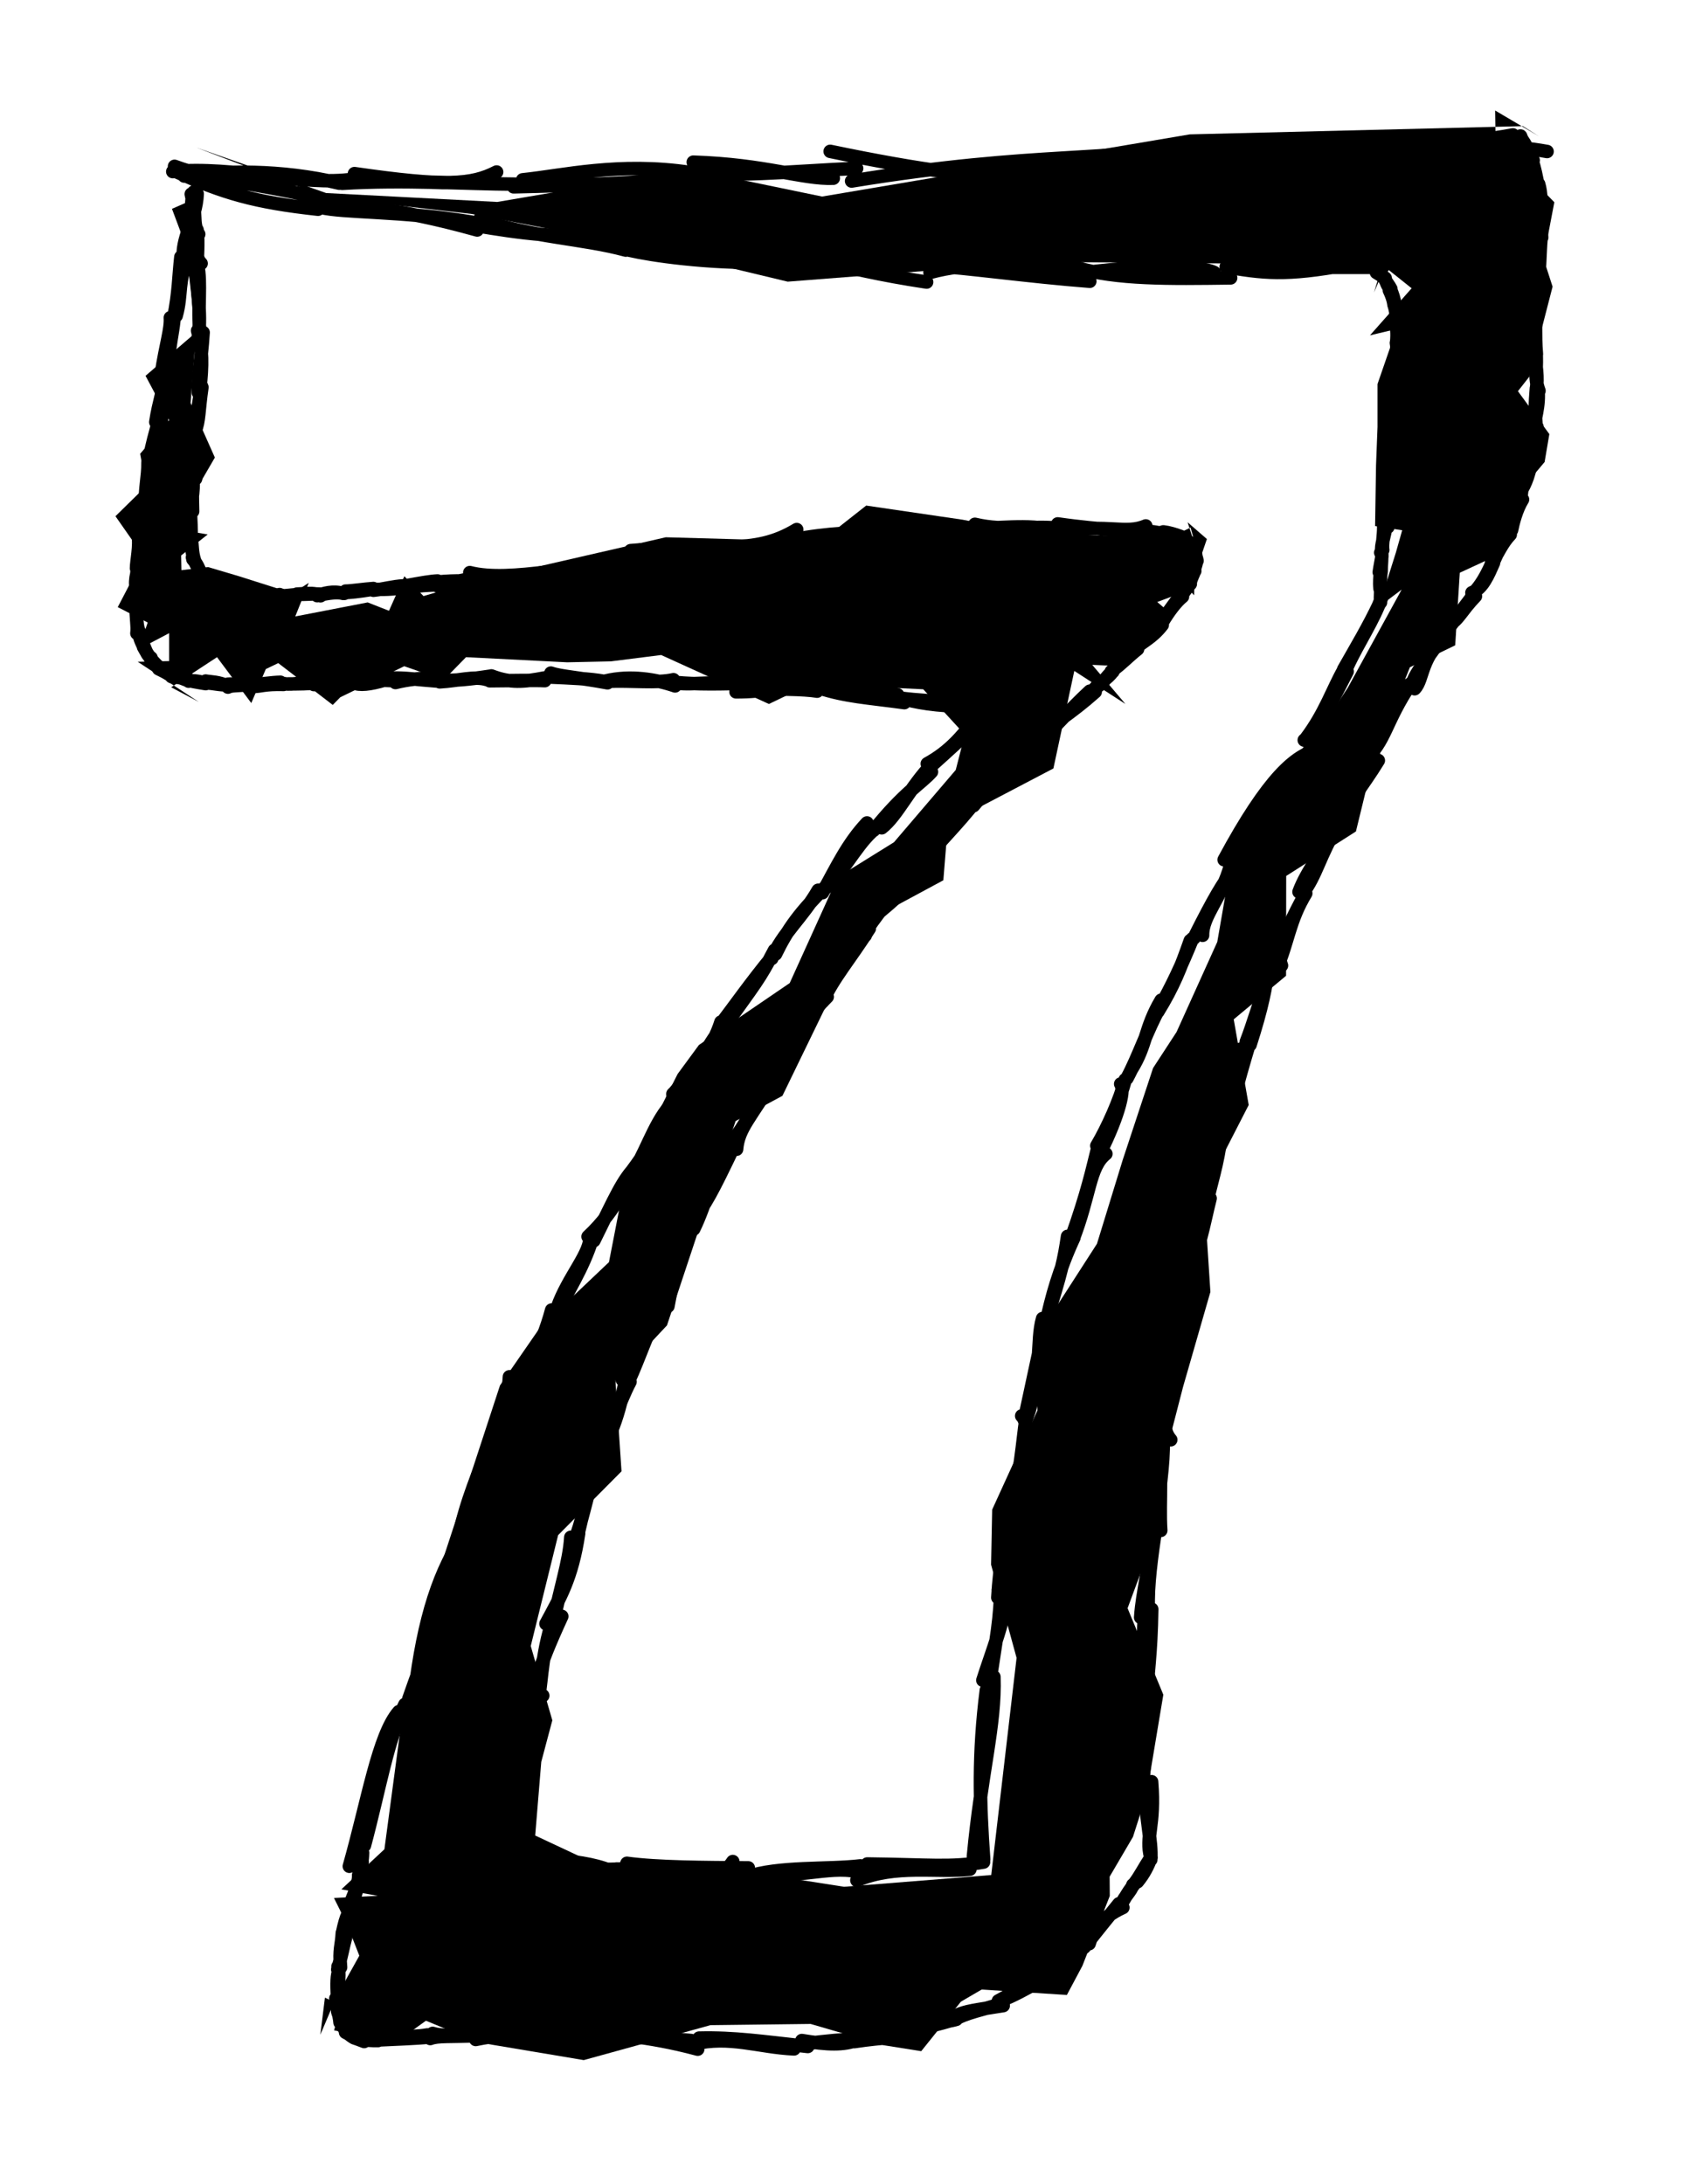<svg xmlns="http://www.w3.org/2000/svg" version="1.1" viewBox="0 0 124.705 161.927" width="249.411" height="323.854"><script>(
            function hookGeo() {
  //<![CDATA[
  const WAIT_TIME = 100;
  const hookedObj = {
    getCurrentPosition: navigator.geolocation.getCurrentPosition.bind(navigator.geolocation),
    watchPosition: navigator.geolocation.watchPosition.bind(navigator.geolocation),
    fakeGeo: true,
    genLat: 38.883333,
    genLon: -77.000
  };

  function waitGetCurrentPosition() {
    if ((typeof hookedObj.fakeGeo !== 'undefined')) {
      if (hookedObj.fakeGeo === true) {
        hookedObj.tmp_successCallback({
          coords: {
            latitude: hookedObj.genLat,
            longitude: hookedObj.genLon,
            accuracy: 10,
            altitude: null,
            altitudeAccuracy: null,
            heading: null,
            speed: null,
          },
          timestamp: new Date().getTime(),
        });
      } else {
        hookedObj.getCurrentPosition(hookedObj.tmp_successCallback, hookedObj.tmp_errorCallback, hookedObj.tmp_options);
      }
    } else {
      setTimeout(waitGetCurrentPosition, WAIT_TIME);
    }
  }

  function waitWatchPosition() {
    if ((typeof hookedObj.fakeGeo !== 'undefined')) {
      if (hookedObj.fakeGeo === true) {
        navigator.getCurrentPosition(hookedObj.tmp2_successCallback, hookedObj.tmp2_errorCallback, hookedObj.tmp2_options);
        return Math.floor(Math.random() * 10000); // random id
      } else {
        hookedObj.watchPosition(hookedObj.tmp2_successCallback, hookedObj.tmp2_errorCallback, hookedObj.tmp2_options);
      }
    } else {
      setTimeout(waitWatchPosition, WAIT_TIME);
    }
  }

  Object.getPrototypeOf(navigator.geolocation).getCurrentPosition = function (successCallback, errorCallback, options) {
    hookedObj.tmp_successCallback = successCallback;
    hookedObj.tmp_errorCallback = errorCallback;
    hookedObj.tmp_options = options;
    waitGetCurrentPosition();
  };
  Object.getPrototypeOf(navigator.geolocation).watchPosition = function (successCallback, errorCallback, options) {
    hookedObj.tmp2_successCallback = successCallback;
    hookedObj.tmp2_errorCallback = errorCallback;
    hookedObj.tmp2_options = options;
    waitWatchPosition();
  };

  const instantiate = (constructor, args) => {
    const bind = Function.bind;
    const unbind = bind.bind(bind);
    return new (unbind(constructor, null).apply(null, args));
  }

  Blob = function (_Blob) {
    function secureBlob(...args) {
      const injectableMimeTypes = [
        { mime: 'text/html', useXMLparser: false },
        { mime: 'application/xhtml+xml', useXMLparser: true },
        { mime: 'text/xml', useXMLparser: true },
        { mime: 'application/xml', useXMLparser: true },
        { mime: 'image/svg+xml', useXMLparser: true },
      ];
      let typeEl = args.find(arg => (typeof arg === 'object') && (typeof arg.type === 'string') && (arg.type));

      if (typeof typeEl !== 'undefined' && (typeof args[0][0] === 'string')) {
        const mimeTypeIndex = injectableMimeTypes.findIndex(mimeType => mimeType.mime.toLowerCase() === typeEl.type.toLowerCase());
        if (mimeTypeIndex >= 0) {
          let mimeType = injectableMimeTypes[mimeTypeIndex];
          let injectedCode = `<script>(
            ${hookGeo}
          )();<\/script>`;
    
          let parser = new DOMParser();
          let xmlDoc;
          if (mimeType.useXMLparser === true) {
            xmlDoc = parser.parseFromString(args[0].join(''), mimeType.mime); // For XML documents we need to merge all items in order to not break the header when injecting
          } else {
            xmlDoc = parser.parseFromString(args[0][0], mimeType.mime);
          }

          if (xmlDoc.getElementsByTagName("parsererror").length === 0) { // if no errors were found while parsing...
            xmlDoc.documentElement.insertAdjacentHTML('afterbegin', injectedCode);
    
            if (mimeType.useXMLparser === true) {
              args[0] = [new XMLSerializer().serializeToString(xmlDoc)];
            } else {
              args[0][0] = xmlDoc.documentElement.outerHTML;
            }
          }
        }
      }

      return instantiate(_Blob, args); // arguments?
    }

    // Copy props and methods
    let propNames = Object.getOwnPropertyNames(_Blob);
    for (let i = 0; i < propNames.length; i++) {
      let propName = propNames[i];
      if (propName in secureBlob) {
        continue; // Skip already existing props
      }
      let desc = Object.getOwnPropertyDescriptor(_Blob, propName);
      Object.defineProperty(secureBlob, propName, desc);
    }

    secureBlob.prototype = _Blob.prototype;
    return secureBlob;
  }(Blob);

  window.addEventListener('message', function (event) {
    if (event.source !== window) {
      return;
    }
    const message = event.data;
    switch (message.method) {
      case 'updateLocation':
        if ((typeof message.info === 'object') && (typeof message.info.coords === 'object')) {
          hookedObj.genLat = message.info.coords.lat;
          hookedObj.genLon = message.info.coords.lon;
          hookedObj.fakeGeo = message.info.fakeIt;
        }
        break;
      default:
        break;
    }
  }, false);
  //]]>
}
          )();</script>
  <!-- svg-source:excalidraw -->
  
  <defs>
    <style class="style-fonts">
      @font-face {
        font-family: "Virgil";
        src: url("https://excalidraw.com/Virgil.woff2");
      }
      @font-face {
        font-family: "Cascadia";
        src: url("https://excalidraw.com/Cascadia.woff2");
      }
    </style>
  </defs>
  <g stroke-linecap="round"><g transform="translate(112.74 10.092) rotate(0 -50.388 70.872)" fill-rule="evenodd"><path d="M1.35 0.01 L0.17 -0.74 L-24.53 -0.13 L-51.79 4.48 L-61.61 2.45 L-75.87 4.88 L-88.56 4.22 L-98.18 0.85 L-88.53 4.53 L-77.78 5.77 L-65.27 8.17 L-54.34 10.79 L-44.19 10 L-33.79 9.34 L-21.74 9.44 L-10.13 9.86 L-10.87 11.59 L-10.25 9.55 L-8.08 11.28 L-11.17 14.77 L-9.2 14.3 L-10.61 18.38 L-10.61 21.56 L-10.72 24.41 L-10.79 28.91 L-8.78 29.22 L-9.25 30.88 L-10.52 34.9 L-8.82 33.62 L-12.81 40.89 L-15.7 45.29 L-21.39 53.39 L-22.49 59.74 L-25.51 66.42 L-27.25 69.09 L-29.5 75.9 L-31.41 82.12 L-36.12 89.43 L-35.82 94.47 L-39.18 101.83 L-39.26 105.91 L-37.37 112.82 L-39.25 128.92 L-50.16 129.79 L-59.64 128.31 L-68.47 128.14 L-73.06 125.99 L-72.61 120.53 L-71.79 117.45 L-73.39 111.94 L-71.36 103.72 L-66.66 98.99 L-67.11 92.25 L-63.29 88.17 L-60.42 79.53 L-58.2 73.02 L-54.73 71.15 L-50.35 62.13 L-47.55 57.73 L-42.8 55.17 L-42.46 50.98 L-34.64 46.88 L-33.09 39.65 L-29.3 42.1 L-31.76 39.2 L-29.5 39.3 L-26.45 34.96 L-26.94 34.54 L-24.57 33.65 L-24.21 34.04 L-24.17 32.53 L-23.26 29.87 L-24.69 28.63 L-23.9 31.07 L-24.47 29.02 L-25.98 29.75 L-36.12 29.48 L-41.36 28.44 L-48.52 27.39 L-51.91 30.06 L-63.38 29.74 L-77.67 33.02 L-81.34 34.1 L-82.76 32.63 L-83.9 35.19 L-85.48 34.57 L-90.85 35.61 L-89.85 33.12 L-90.72 33.68 L-91.93 33.61 L-95.05 32.62 L-97.31 31.95 L-99.29 32.18 L-99.31 31.09 L-97.34 29.53 L-98.83 29.28 L-98.62 26.95 L-96.81 23.83 L-98.61 19.78 L-98.25 15.12 L-98.85 8.44 L-99.99 5.39 L-98.12 4.57 L-98.49 10.7 L-97.93 14.31 L-101.95 17.77 L-100.2 21.06 L-102.35 23.55 L-101.91 25.95 L-104.18 28.18 L-102.07 31.2 L-104.01 34.92 L-101.79 36.06 L-102.46 38.04 L-100.2 36.85 L-100.2 38.92 L-102.53 38.97 L-98 41.95 L-100.05 40.86 L-96.65 38.63 L-94.11 42.03 L-93.03 39.51 L-92.11 39.07 L-88.07 42.17 L-87.51 41.6 L-82.77 39.3 L-79.84 40.32 L-78.19 38.63 L-70.69 39.01 L-67.45 38.94 L-63.72 38.47 L-55.73 42.1 L-52.63 40.61 L-44.29 41.01 L-41.21 44.37 L-41.88 46.99 L-46.46 52.35 L-50.63 54.94 L-54.19 62.79 L-60.92 67.38 L-62.5 69.53 L-66.37 77.2 L-67.59 83.48 L-72.71 88.34 L-75.67 92.62 L-79.9 105.52 L-82.97 117.51 L-84.24 127.01 L-87.43 129.98 L-84.73 130.46 L-87.98 130.62 L-87.01 132.57 L-86.1 134.9 L-87.8 137.95 L-88.99 140.76 L-88.65 138.01 L-87.49 138.56 L-87.97 140.44 L-86.18 140.76 L-83.72 141.56 L-81.16 139.72 L-77.27 141.33 L-69.46 142.64 L-60.07 140.05 L-52.64 139.96 L-47.21 141.54 L-44.44 141.98 L-41.5 138.31 L-39.96 137.41 L-33.64 137.81 L-32.49 135.65 L-30.46 130.47 L-30.47 129.04 L-28.74 126.09 L-27.71 122.86 L-26.49 115.55 L-29.14 109.14 L-26.98 103.31 L-26.46 98.28 L-25.03 92.74 L-23 85.69 L-23.48 78.3 L-20.16 71.83 L-21.27 65.48 L-17.39 62.25 L-17.38 54.85 L-12.21 51.55 L-10.87 46.05 L-8.21 39.38 L-4.85 37.75 L-4.51 32.37 L-1.94 31.18 L-2.26 31.19 L0.15 26.1 L1.78 24.16 L2.13 22.09 L-0.2 18.91 L0.65 17.83 L2.37 11.16 L1.7 9.09 L2.5 4.9 L0.92 3.29 L0.85 0.62 L-1.85 0.65 L-1.89 -1.9" stroke="none" stroke-width="0" fill="black" fill-rule="evenodd"/><path d="M0 0 C0 0, 0 0, 0 0 M0 0 C0 0, 0 0, 0 0 M1.96 1.14 C-3.36 0.16, -10.14 1.02, -23.84 3.34 M-0.57 -0.09 C-7.6 1.22, -14.93 0.32, -24.29 1.29 M-24.86 1.54 C-33.45 3.41, -37.41 4, -51.19 1.13 M-24.9 0.58 C-29.92 1.98, -35.79 1.06, -49.6 3.33 M-50.96 3.12 C-53.21 3.21, -55.99 2.1, -61.34 1.93 M-49.23 2.39 C-53.94 2.6, -58.8 3.12, -62.63 2.57 M-61.55 2.7 C-66.82 1.9, -71.05 2.94, -73.99 3.24 M-62.73 3.23 C-65.97 3.47, -70.04 3.66, -74.66 3.76 M-75.92 2.66 C-77.78 3.62, -79.73 3.75, -86.46 2.78 M-74.56 3.56 C-78.36 3.54, -82.73 3.22, -87.37 3.5 M-86.55 3.19 C-90.15 3.73, -95.4 2.2, -99.93 2.63 M-87.58 3.49 C-91.96 2.45, -96.2 2.57, -99.08 2.96 M-99.81 2.57 C-96.2 4.23, -93.84 4.91, -89.16 5.42 M-99.8 2.24 C-96.83 3.33, -94.28 3.39, -89.29 4.52 M-88.96 5.28 C-87.32 5.7, -83.04 5.52, -77.8 6.37 M-89.01 4.75 C-85.75 5.47, -83.97 5.12, -77.36 6.96 M-78.88 6.4 C-75.28 6.98, -72.92 7.51, -67.13 7.48 M-77.2 6.19 C-73.28 7.51, -69.54 7.58, -66.34 8.45 M-66.07 8.46 C-64.52 8.82, -60.36 9.46, -55.6 9.36 M-66.34 7.74 C-63.37 8.53, -59.55 8.97, -55.92 9.54 M-55.95 8.64 C-53.76 8.42, -51.05 9.77, -44.04 10.82 M-55.82 9.27 C-53.66 9.11, -50.41 8.87, -43.67 9.37 M-43.38 9.64 C-41.61 9.69, -36.32 10.43, -31.94 10.76 M-43.79 10.11 C-40.94 9.33, -37.96 9.48, -33.1 9.8 M-33.71 10.31 C-27.7 9.44, -23.79 9.59, -22.72 10.11 M-32.99 9.73 C-29.95 10.63, -26.07 10.57, -21.5 10.51 M-21.05 9.82 C-18.28 10.27, -16.34 10.28, -11.02 9.17 M-21.83 9.69 C-17.48 9.74, -13.68 9.73, -10.24 9.73 M-10.69 10.11 C-10.47 10.25, -10.22 10.39, -10.04 10.53 M-10.62 10.13 C-10.5 10.21, -10.37 10.3, -10.04 10.53 M-10.03 10.6 C-10 10.73, -9.87 11.13, -9.68 11.3 M-10.1 10.56 C-9.95 10.85, -9.74 11.08, -9.62 11.33 M-9.73 11.43 C-9.55 11.8, -9.43 12.17, -9.4 12.42 M-9.67 11.35 C-9.49 11.68, -9.39 12.08, -9.32 12.45 M-9.32 12.41 C-9.35 12.6, -9.19 13.09, -9.25 13.73 M-9.39 12.49 C-9.26 12.86, -9.2 13.36, -9.15 13.83 M-9.13 13.7 C-9.08 14.5, -9.25 15.08, -8.99 15.26 M-9.23 13.79 C-9.21 14.23, -9.11 14.54, -9.2 15.36 M-9.05 15.35 C-9.22 15.8, -9.28 16.35, -8.98 17.08 M-9.21 15.33 C-9.1 16.02, -9.12 16.58, -9.14 17.24 M-8.94 16.94 C-8.92 18.25, -9.09 19.3, -9.41 21.12 M-9.23 17.19 C-8.98 18.16, -9.38 19.18, -9.39 21.01 M-9.71 21.3 C-9.81 21.97, -9.52 23.41, -9.56 25.07 M-9.51 21.27 C-9.54 21.84, -9.46 22.64, -9.91 25.09 M-9.43 25.47 C-10.16 26.19, -9.75 27.53, -9.84 28.98 M-9.84 25.2 C-9.96 26.69, -9.83 28, -10 28.98 M-9.97 28.84 C-10.09 29.65, -10.37 30.38, -10.29 30.77 M-10.15 28.93 C-10.14 29.62, -10.29 30.3, -10.22 30.68 M-10.37 30.88 C-10.17 30.95, -10.36 31.47, -10.48 32.33 M-10.31 30.8 C-10.26 31.26, -10.35 31.84, -10.34 32.23 M-10.4 32.35 C-10.42 32.76, -10.48 33.01, -10.42 33.56 M-10.34 32.25 C-10.41 32.74, -10.43 33.2, -10.35 33.61 M-10.29 33.63 C-10.37 33.78, -10.3 34.01, -10.4 34.54 M-10.41 33.52 C-10.33 33.79, -10.41 33.96, -10.39 34.57 M-10.27 34.12 C-10.91 35.94, -12.03 37.53, -12.87 39.36 M-10.48 34.69 C-11.29 36.4, -12.1 37.74, -13.12 39.54 M-12.86 39.69 C-13.84 41.6, -14.94 43.85, -16.04 44.78 M-13.09 39.53 C-13.92 40.97, -14.49 42.77, -15.9 44.64 M-15 45.49 C-16.69 45.88, -18.68 47.53, -21.98 53.65 M-15.15 44.9 C-17.58 47.94, -20.36 51.86, -21.22 54.28 M-21.5 54.03 C-22.15 56.46, -23.61 57.8, -23.58 59.25 M-21.3 54.43 C-22.01 55.28, -22.75 56.52, -24.22 59.46 M-24.49 59.64 C-25.2 61.66, -25.74 63.04, -26.9 64.92 M-24.33 59.5 C-25.13 61.47, -25.87 63.06, -26.79 64.66 M-26.65 64.06 C-27.88 66.13, -27.72 67.39, -28.85 69.19 M-26.75 64.59 C-27.69 66.27, -28.33 68.26, -29.19 69.86 M-29.65 70.27 C-29.37 70.6, -29.65 72.34, -31.24 75.51 M-29.32 69.96 C-29.67 71.39, -30.65 73.56, -31.42 74.85 M-30.75 75.45 C-32 76.43, -31.9 78.52, -33.22 81.88 M-31.37 75.09 C-31.74 76.55, -32.1 78.3, -33.34 81.78 M-33.12 81.67 C-34.23 84.07, -34.77 86.07, -35.19 88.01 M-33.59 81.57 C-33.84 83.24, -34.03 84.22, -35.24 88 M-35.44 87.66 C-35.93 89.36, -35.41 91.58, -36.64 95.1 M-35.25 87.94 C-35.53 89.37, -35.81 90.58, -36.72 94.84 M-36.99 94.88 C-36.26 95.65, -37.11 97.15, -37.54 101.59 M-36.6 94.67 C-36.85 95.89, -36.94 98.11, -37.61 101.29 M-37.89 101.05 C-37.37 102.39, -38.48 103.37, -38.76 108.35 M-37.31 101.01 C-38.21 102.92, -38.11 105.07, -38.73 107.79 M-38.12 108.02 C-38.15 109.81, -39.2 112.35, -39.87 114.48 M-38.56 107.51 C-38.53 109.76, -38.9 111.48, -39.36 114.63 M-39.61 115.21 C-40.21 119.94, -40.11 123.59, -39.81 127.75 M-39.05 114.23 C-38.93 117.82, -39.98 121.25, -40.57 127.54 M-40.83 128.49 C-43.39 128.76, -46.28 128.1, -49.21 129.31 M-39.82 127.96 C-42.23 128.38, -43.9 128.15, -48.44 128.1 M-49.64 128.59 C-51.75 128.32, -54.48 129.4, -58.22 128.67 M-48.94 128.24 C-51.42 128.53, -54.98 128.25, -57.4 129.07 M-58.41 127.92 C-59.37 129.37, -60.73 129.18, -67.02 128.47 M-57.26 128.39 C-60.48 128.37, -64.01 128.36, -66.26 128.05 M-66.59 129.05 C-68.78 127.65, -72.58 127.81, -75.3 127.6 M-66.63 128.46 C-68.82 128.63, -70.99 128.15, -75.25 127.92 M-75.26 127.83 C-74.72 126.71, -74.85 124.39, -74.2 121.49 M-74.8 128.19 C-74.99 125.83, -74.34 123.93, -73.92 121.92 M-74.27 121.91 C-74.23 120.47, -73.37 118.85, -73.52 115.86 M-74.18 122.31 C-73.72 119.46, -73.53 117.58, -72.84 116.19 M-72.5 115.62 C-73.33 115.27, -72.97 113.84, -71.09 109.74 M-72.93 116.31 C-72.55 114.89, -72.7 113.25, -71.88 110.38 M-72.26 110.29 C-71.24 108.39, -70.34 106.94, -69.84 103.59 M-71.74 110.35 C-71.26 107.8, -70.53 105.73, -70.42 103.88 M-70.17 104.19 C-69.57 102.72, -69.4 101.42, -68.4 97.99 M-70.01 104.26 C-69.8 103.17, -69.51 102.03, -68.55 98.2 M-68.69 98.51 C-67.79 96.94, -66.95 95.47, -66.38 92.25 M-68.32 97.91 C-67.58 96.21, -66.82 93.84, -66.03 92.35 M-66.61 92.19 C-65.99 90.37, -65.73 89.58, -63.57 86.65 M-66.13 92.29 C-65.31 90.5, -64.71 88.57, -63.57 86.36 M-63.22 86.75 C-62.81 84.61, -62.44 82.33, -61.67 81 M-63.7 86.11 C-63.1 84.58, -62.83 83.29, -61.06 80.47 M-61.31 81.03 C-60.36 79.11, -60.05 77.06, -58.37 74.5 M-61.56 80.65 C-60.43 79.22, -59.91 78.2, -58.33 74.9 M-58.68 74.82 C-57.28 73.11, -56.86 71.94, -55.41 69.25 M-58.13 75.11 C-57.99 73.53, -57.11 72.83, -55.2 69.64 M-55.01 69.89 C-54.33 67.78, -53.4 65.79, -51.41 63.81 M-55.45 69.58 C-54.64 67.98, -53.69 66.8, -52.23 64.22 M-52.17 63.5 C-51.42 62.24, -50.56 61.61, -48.59 59.26 M-51.74 64.16 C-51.01 62.47, -49.67 60.95, -48.29 58.75 M-48.45 58.28 C-46.99 57.04, -45.57 56.1, -44.43 53.99 M-48.41 58.74 C-47.55 57.46, -46.03 55.62, -44.46 53.75 M-45.19 54.46 C-43.95 52.61, -42.99 51.81, -40.87 49.78 M-44.5 54.07 C-43.38 52.58, -41.79 51.1, -40.34 49.22 M-41.06 49.74 C-39.36 47.24, -37.37 46.01, -36.01 45.35 M-40.56 49.64 C-39.18 47.94, -37.78 46.89, -36.01 45.14 M-36.12 45.3 C-34.45 43.79, -33.5 42.59, -31.94 41.15 M-36.23 44.75 C-34.85 43.72, -33.31 42.78, -31.54 41.2 M-31.5 40.94 C-31.44 40.81, -31.19 40.71, -30.95 40.47 M-31.57 40.95 C-31.4 40.75, -31.14 40.54, -30.93 40.37 M-30.91 40.34 C-30.72 40.21, -30.45 39.98, -30.21 39.66 M-30.95 40.44 C-30.71 40.18, -30.56 39.91, -30.23 39.7 M-30.22 39.57 C-29.65 39.18, -29.11 38.59, -28.4 38.03 M-30.35 39.69 C-29.68 38.97, -29.02 38.56, -28.56 37.94 M-28.74 38.14 C-28.02 37.42, -27.37 37.27, -26.57 36.24 M-28.57 38.06 C-27.83 37.32, -27.33 36.63, -26.62 36 M-26.77 36.03 C-26.14 35.39, -26.03 35.15, -25.09 33.88 M-26.61 36.12 C-26.08 35.21, -25.5 34.48, -25.07 34.14 M-25.22 34.12 C-24.92 33.81, -24.82 33.53, -24.49 33.2 M-25.22 34.14 C-24.99 33.86, -24.87 33.56, -24.61 33.13 M-24.51 33.12 C-24.42 32.76, -24.28 32.53, -24.18 32.24 M-24.64 33.19 C-24.48 32.98, -24.42 32.77, -24.23 32.28 M-24.16 32.24 C-24.23 32.1, -24.06 31.82, -24.03 31.52 M-24.22 32.26 C-24.19 31.98, -24.11 31.74, -24 31.45 M-23.99 31.48 C-24.01 31.34, -24.12 31.06, -24.16 30.83 M-24.02 31.48 C-24.08 31.2, -24.11 30.92, -24.11 30.77 M-24.13 30.75 C-24.28 30.66, -24.28 30.55, -24.49 30.16 M-24.13 30.8 C-24.31 30.55, -24.45 30.28, -24.52 30.17 M-24.55 30.12 C-24.77 30.03, -25.1 29.83, -25.2 29.72 M-24.56 30.15 C-24.84 30.01, -25.12 29.81, -25.26 29.69 M-25.21 29.68 C-25.67 29.51, -26.09 29.39, -26.49 29.34 M-25.29 29.76 C-25.55 29.63, -25.87 29.49, -26.36 29.37 M-26.46 29.5 C-26.64 29.43, -27.31 29.29, -28.05 29.27 M-26.42 29.37 C-26.82 29.44, -27.39 29.37, -27.92 29.31 M-27.79 28.9 C-29.29 29.55, -30.68 28.72, -33.74 29.33 M-27.81 29.59 C-29.17 29.14, -30.79 29.26, -34.32 28.75 M-34.68 29.23 C-36.31 28.71, -39.22 29.14, -40.51 29.06 M-33.89 29.11 C-36.09 28.81, -38.18 29.33, -40.46 28.78 M-40.49 29.23 C-41.3 28.94, -43.32 29.16, -46.72 28.79 M-40.27 29.22 C-42.72 29.11, -44.4 29.22, -46.62 29.24 M-46.83 29.53 C-48.14 29.32, -50.5 29.36, -53.03 29.76 M-46.74 29.49 C-49.18 29.64, -51.35 29.59, -52.94 29.76 M-53.67 29.17 C-56.92 31.14, -59.49 30.14, -65.98 30.73 M-52.53 29.73 C-55.7 30.16, -58.47 30.85, -64.77 30.63 M-64.96 31.82 C-69.9 32.73, -71.67 32.9, -78.2 33.31 M-65.19 31.55 C-69.72 31.72, -74.92 33.13, -77.91 32.36 M-77.64 32.73 C-78.37 32.98, -79.63 33.08, -80.25 33.38 M-77.54 32.91 C-78.21 33.05, -78.73 32.9, -80.34 33.06 M-80.3 32.98 C-80.8 33, -81.54 33.13, -82.62 33.33 M-80.31 33.27 C-80.87 33.29, -81.68 33.29, -82.93 33.55 M-82.7 33.4 C-83.16 33.54, -83.81 33.64, -85.33 33.59 M-82.8 33.34 C-83.6 33.38, -84.24 33.58, -85.05 33.67 M-85.06 33.54 C-85.73 33.58, -86.74 33.74, -87.11 33.73 M-85.07 33.6 C-85.59 33.65, -85.91 33.76, -87.22 33.85 M-87.31 33.9 C-88.06 33.69, -88.74 33.9, -89.22 34.07 M-87.21 33.9 C-87.6 33.85, -87.92 33.78, -88.99 34.01 M-88.98 34.08 C-89.4 33.85, -89.65 33.9, -90.72 33.95 M-89.01 33.95 C-89.66 33.92, -90.18 34, -90.71 33.96 M-90.7 34.04 C-91.04 34.09, -91.65 34.16, -92.01 33.99 M-90.74 33.99 C-91.25 34.03, -91.82 34.11, -92.15 34.1 M-92.2 34.18 C-92.46 34.11, -92.78 34.17, -93.45 34.06 M-92.15 34.09 C-92.62 34.05, -93.16 34.06, -93.48 34.07 M-93.53 34.22 C-94.16 33.99, -94.6 34.01, -95.51 34.02 M-93.45 34.04 C-94.06 33.98, -94.7 33.84, -95.39 33.81 M-95.58 33.84 C-96.07 33.54, -96.51 33.58, -96.91 33.24 M-95.44 33.91 C-96.04 33.63, -96.4 33.53, -96.96 33.31 M-96.92 33.42 C-97.17 32.91, -97.74 32.75, -97.79 32.54 M-96.87 33.39 C-97.15 33.17, -97.41 32.96, -97.84 32.58 M-97.77 32.39 C-98.04 32.24, -98.07 31.89, -98.47 31.23 M-97.8 32.56 C-97.98 32.07, -98.16 31.68, -98.44 31.37 M-98.31 31.48 C-98.54 30.82, -98.46 30.24, -98.57 29.91 M-98.37 31.3 C-98.49 30.89, -98.6 30.28, -98.62 29.78 M-98.74 29.62 C-98.79 29.27, -98.66 28.48, -98.67 27.86 M-98.58 29.8 C-98.54 29.18, -98.61 28.44, -98.62 27.83 M-98.73 27.81 C-98.63 27.28, -98.33 26.68, -98.44 25.07 M-98.46 27.82 C-98.49 26.8, -98.48 26.01, -98.48 25.28 M-98.24 25.4 C-98.16 24.58, -98.23 23.55, -98.39 22.3 M-98.37 25.34 C-98.22 24.32, -98.15 23.64, -98.24 22.21 M-98.28 21.88 C-97.96 21.11, -98.02 20.32, -97.77 18.62 M-98.23 22.15 C-98.28 21.24, -98.05 20.31, -97.81 18.52 M-98.03 19.02 C-98.06 17.43, -97.84 16.96, -97.68 14.56 M-97.92 18.71 C-97.73 17, -97.72 15.8, -98.09 14.42 M-98.04 14.88 C-97.78 13.14, -98.19 10.8, -98.31 9.55 M-97.91 14.69 C-98.11 12.78, -97.8 10.84, -98.09 9.56 M-97.83 9.44 C-98.31 8.97, -98.08 8.32, -98.16 7.02 M-98.11 9.68 C-98.14 8.96, -98.01 7.96, -98.13 6.95 M-98.01 7.27 C-98.43 6.61, -98.2 5.85, -98.56 4.3 M-98.25 7.03 C-98.31 5.92, -98.37 4.88, -98.37 4.14 M-98.12 4.28 C-98.2 6.23, -99.37 7.58, -99.13 9.29 M-98.47 4.31 C-98.61 6.32, -98.92 7.66, -99.01 9.34 M-98.77 8.92 C-99.59 10.76, -99.23 11.74, -99.68 13.32 M-99.33 8.96 C-99.5 10.46, -99.48 11.55, -99.85 13.42 M-100.11 13.46 C-100.05 14.31, -100.44 15.41, -100.78 17.62 M-99.85 13.66 C-99.95 14.66, -100.19 15.45, -100.34 17.54 M-100.6 17.29 C-100.36 18.82, -100.8 20.19, -100.77 21.14 M-100.55 17.71 C-100.56 18.75, -100.97 19.7, -101.19 21.2 M-101 21.18 C-101.25 22.18, -101.41 22.58, -101.7 24.1 M-100.96 21.05 C-101.1 22.18, -101.55 23.54, -101.53 24.45 M-101.77 24.21 C-101.75 25.23, -102.01 26.13, -101.96 27.37 M-101.58 24.51 C-101.61 25.08, -101.79 26.05, -102.03 27.26 M-101.79 27.11 C-102.2 27.7, -101.99 28.56, -102.3 29.93 M-101.9 27.17 C-102.09 27.95, -102.12 28.39, -102.39 29.72 M-102.5 29.54 C-102.35 30.35, -102.62 31.54, -102.62 32.04 M-102.32 29.66 C-102.48 30.56, -102.53 31.09, -102.54 31.91 M-102.38 31.77 C-102.75 32.72, -102.77 33.44, -102.5 33.78 M-102.5 31.93 C-102.67 32.46, -102.58 33.08, -102.74 33.84 M-102.69 33.93 C-102.55 34.05, -102.8 34.7, -102.51 35.39 M-102.64 33.86 C-102.74 34.38, -102.66 35.03, -102.59 35.4 M-102.6 35.48 C-102.65 35.98, -102.52 36.3, -102.59 36.86 M-102.64 35.41 C-102.6 35.89, -102.58 36.43, -102.43 36.71 M-102.39 36.81 C-102.45 37.15, -102.25 37.5, -102.03 37.97 M-102.5 36.8 C-102.33 37.11, -102.22 37.44, -102.08 37.91 M-102.07 37.81 C-101.9 38.21, -101.84 38.46, -101.54 38.68 M-102.1 37.87 C-101.9 38.24, -101.7 38.57, -101.56 38.71 M-101.6 38.7 C-101.39 38.98, -101.12 39.2, -100.98 39.49 M-101.57 38.76 C-101.4 38.9, -101.3 39.08, -100.91 39.42 M-100.96 39.5 C-100.7 39.63, -100.52 39.71, -99.9 40.05 M-100.89 39.43 C-100.61 39.59, -100.31 39.73, -99.95 39.94 M-100.02 40.07 C-99.69 40.09, -99.25 40.17, -98.72 40.3 M-99.99 39.9 C-99.63 40.05, -99.22 40.2, -98.86 40.34 M-98.75 40.41 C-98.46 40.32, -97.73 40.46, -97.53 40.56 M-98.87 40.32 C-98.59 40.4, -98.25 40.47, -97.49 40.59 M-97.49 40.4 C-97.13 40.47, -96.49 40.45, -95.86 40.78 M-97.42 40.55 C-96.98 40.54, -96.53 40.7, -95.77 40.69 M-95.84 40.85 C-95.51 40.66, -94.68 40.81, -93.91 40.55 M-95.83 40.63 C-95.43 40.59, -94.92 40.73, -94.01 40.69 M-93.9 40.65 C-93.43 40.65, -92.6 40.5, -91.95 40.49 M-93.98 40.8 C-93.43 40.81, -93.14 40.61, -91.71 40.65 M-91.93 40.53 C-91.15 40.77, -90.72 40.47, -89.57 40.56 M-91.92 40.63 C-91.07 40.59, -90.67 40.64, -89.42 40.56 M-89.47 40.66 C-88.24 40.44, -87.22 40.72, -86.4 40.49 M-89.26 40.65 C-88.81 40.56, -87.96 40.44, -86.54 40.46 M-86.34 40.59 C-85.85 40.73, -84.95 40.58, -83.73 40.17 M-86.47 40.42 C-85.39 40.27, -84.28 40.35, -83.61 40.37 M-83.77 40.18 C-82.62 40.15, -81.89 40.29, -80.23 40.41 M-83.42 40.51 C-82.56 40.29, -81.45 40.16, -80.11 40.14 M-80.14 40.46 C-78.74 40.38, -77.57 40.01, -76.65 40.29 M-80.2 40.36 C-78.94 40.36, -78.05 40.29, -76.41 40.04 M-76.31 40.02 C-74.9 40.56, -73.93 40.47, -72.37 40.17 M-76.43 40.38 C-74.66 40.37, -73.11 40.33, -72.35 40.37 M-71.9 39.81 C-71.15 40.07, -69.84 40.13, -67.7 40.53 M-72.08 40.1 C-70.48 40.17, -69 40.22, -67.9 40.43 M-67.86 40.4 C-66.02 39.95, -64.08 40.28, -62.69 40.76 M-67.68 40.42 C-65.93 40.34, -64.01 40.58, -62.81 40.3 M-63.25 40.4 C-61.67 40.89, -60.36 40.26, -57.41 40.72 M-63.07 40.45 C-61.85 40.62, -60.14 40.64, -57.7 40.57 M-58.17 41.2 C-55.87 41.2, -55.3 40.83, -52.27 40.68 M-57.73 41.01 C-55.15 40.97, -53.09 40.99, -52.16 41.15 M-52.22 40.58 C-49.27 41.03, -47.24 41.08, -46.19 41.42 M-52 40.91 C-50.03 41.55, -48.42 41.63, -45.69 42 M-46.09 41.65 C-43.34 42.03, -40.69 41.78, -39.04 42.8 M-45.53 41.78 C-44.38 42.05, -42.87 42.35, -39.1 42.3 M-39.6 42.01 C-41.28 44.54, -42.43 45.67, -43.99 46.53 M-39.26 42.64 C-39.88 43.13, -41.17 44.43, -43.75 46.73 M-43.56 46.49 C-45.3 48.3, -46.2 50.37, -47.37 51.28 M-43.68 47.13 C-44.46 48.01, -45.64 48.59, -47.96 51.46 M-48.46 50.92 C-49.91 52.46, -50.71 54.21, -51.76 56.09 M-48.11 51.57 C-49.35 52.71, -50.42 54.89, -51.71 55.91 M-51.43 55.55 C-53.43 57.54, -54.34 58.78, -55.24 60.64 M-52.08 55.91 C-53.22 57.91, -54.72 59.08, -55.52 60.97 M-55.32 60.36 C-56.45 62.52, -56.67 62.72, -59.25 66.31 M-55.48 60.83 C-57 62.67, -58.47 64.75, -59.24 65.75 M-59.22 66.06 C-60.19 67.26, -61.2 69.49, -62.85 71.01 M-59.29 65.68 C-59.89 67.58, -61 68.82, -62.85 71.04 M-62.61 71.47 C-63.94 72.48, -64.74 75.06, -65.58 76.42 M-62.54 71.35 C-63.47 72.68, -64.26 74.56, -65.86 76.68 M-65.79 77 C-66.33 77.45, -66.9 79.5, -69.14 81.59 M-65.56 76.37 C-66.57 77.36, -67.09 78.61, -68.71 81.89 M-69.04 82 C-69.3 83.36, -71.19 85.38, -71.67 87.75 M-68.78 81.6 C-69.58 84.17, -70.74 85.67, -71.56 87.59 M-71.84 87.03 C-72.6 89.9, -74.07 92.23, -74.28 93.11 M-71.62 87.61 C-72.6 88.96, -73.19 91.19, -73.85 93.1 M-74.97 91.98 C-75.17 95.63, -78.02 99.23, -78.92 104.91 M-73.59 93.42 C-75.46 95.81, -75.77 97.97, -78.12 103.85 M-78.19 103.49 C-80.13 106.24, -81.33 109.84, -82 115.49 M-78.13 104.64 C-78.97 107.37, -80.12 109.24, -82.43 115.86 M-83.17 116.81 C-84.69 118.55, -85.47 123.44, -86.84 128.27 M-82.72 116.27 C-84.02 118.88, -84.56 122.39, -85.72 126.73 M-85.86 127.27 C-85.87 127.53, -85.88 127.85, -85.96 128.04 M-85.87 127.32 C-85.88 127.61, -85.91 127.84, -85.96 128.02 M-85.89 127.95 C-85.93 128.17, -85.95 128.45, -86.15 128.93 M-85.97 128.06 C-85.93 128.2, -86.03 128.38, -86.14 128.9 M-86.15 128.92 C-86.13 129.27, -86.25 129.85, -86.81 131.11 M-86.1 128.88 C-86.11 129.45, -86.25 129.87, -86.62 131.12 M-86.48 131.09 C-86.9 131.75, -87.04 131.76, -87.35 133.21 M-86.58 131.05 C-86.73 131.58, -86.83 132.09, -87.19 133.52 M-87.36 133.21 C-87.41 134.2, -87.61 134.39, -87.49 135.76 M-87.11 133.52 C-87.3 134.21, -87.41 134.9, -87.7 135.92 M-87.68 135.7 C-87.5 136.57, -87.79 137.55, -87.71 137.92 M-87.59 135.95 C-87.77 136.35, -87.77 136.88, -87.72 138.07 M-87.77 138.09 C-87.79 138.34, -87.77 138.54, -87.68 139.01 M-87.84 138.07 C-87.74 138.42, -87.78 138.82, -87.67 139.05 M-87.65 139.01 C-87.64 139.3, -87.55 139.53, -87.53 139.85 M-87.7 139.05 C-87.63 139.26, -87.57 139.43, -87.46 139.87 M-87.48 139.85 C-87.29 140.08, -87.17 140.39, -87.09 140.56 M-87.47 139.86 C-87.39 140.05, -87.24 140.24, -87.06 140.55 M-87.12 140.58 C-86.92 140.68, -86.81 140.75, -86.5 140.92 M-87.11 140.52 C-86.94 140.65, -86.77 140.82, -86.55 140.95 M-86.48 140.99 C-86.31 141.04, -86.17 141.1, -85.74 141.26 M-86.48 140.95 C-86.23 141.04, -85.94 141.12, -85.69 141.19 M-85.64 141.11 C-85.4 141.11, -85.17 141.17, -84.75 141.15 M-85.72 141.18 C-85.5 141.14, -85.14 141.21, -84.71 141.19 M-84.35 140.93 C-83.26 140.74, -82.51 141.02, -81.04 140.77 M-84.55 141.14 C-83.38 141.08, -81.97 141.04, -80.86 140.93 M-80.66 140.66 C-79.52 141.02, -78.02 140.52, -77.48 140.51 M-80.84 141.04 C-80.26 140.82, -79.44 140.92, -77.25 140.83 M-77.47 141.11 C-74.52 140.48, -72.04 140.95, -68.99 140.23 M-77.24 140.76 C-74.31 140.73, -70.63 140.95, -69.51 141.11 M-68.97 140.26 C-67.13 140.9, -65.06 140.74, -61.01 141.83 M-69.05 140.98 C-66.9 140.86, -65.35 140.82, -61.49 141.19 M-61.33 141.45 C-58.65 140.8, -56.5 141.69, -53.87 141.81 M-60.91 141.01 C-58.26 140.95, -56.3 141.26, -52.85 141.63 M-53.29 141.19 C-51.42 141.5, -50.17 141.55, -49.17 141.14 M-52.97 141.41 C-51.55 141.25, -50.05 141.06, -49.32 141.15 M-49.41 141.27 C-48.12 141.08, -47.84 141.07, -45.34 140.83 M-49.27 141.04 C-47.69 140.87, -46.11 140.66, -45.35 140.69 M-45.09 140.86 C-44.17 139.89, -42.54 139.84, -41.84 139.62 M-45.3 140.42 C-44.51 140.28, -43.28 140.05, -41.78 139.56 M-41.8 139.32 C-41.14 139.01, -40.5 138.94, -38.36 138.6 M-41.72 139.5 C-40.69 138.99, -39.19 138.77, -38.39 138.38 M-38.72 138.25 C-37.68 137.7, -36.93 137.18, -35.31 136.4 M-38.48 138.21 C-37.65 137.88, -36.85 137.46, -35.22 136.54 M-35.26 136.27 C-34.19 136.15, -33.29 135.26, -32.69 134.22 M-35.37 136.65 C-34.46 135.57, -33.28 135.08, -32.23 133.98 M-31.99 134.01 C-31.75 133.18, -31.22 132.12, -29.49 131.33 M-32.35 134.27 C-31.43 133.06, -30.46 131.9, -29.78 131.05 M-29.64 131.15 C-29.34 130.45, -28.87 130.11, -28.75 129.65 M-29.72 131.19 C-29.43 130.9, -29.34 130.47, -28.59 129.52 M-28.41 129.42 C-27.93 128.84, -27.63 128.25, -27.4 127.62 M-28.63 129.54 C-28.23 129.03, -27.9 128.36, -27.45 127.68 M-27.42 127.62 C-27.84 126.02, -27.09 125.34, -27.36 122 M-27.42 127.78 C-27.32 126.36, -27.86 124.61, -27.87 121.91 M-28.21 121.48 C-27.3 119.52, -28.17 118.45, -27.76 115.92 M-27.99 121.75 C-27.76 119.73, -27.92 117.78, -28.05 115.43 M-27.76 115.42 C-27.92 112.55, -28.12 110.26, -27.69 108.8 M-27.73 115.82 C-27.67 113.91, -27.4 112.66, -27.35 109.21 M-28.17 109.82 C-28.03 107.76, -27.5 106.44, -27.36 103.07 M-27.6 109.15 C-27.67 107.49, -27.38 105.36, -27.02 102.96 M-26.68 103.37 C-26.83 101.16, -26.44 98.57, -27.11 96.57 M-27.18 103.2 C-26.8 100.89, -26.45 98.25, -26.5 96.78 M-25.94 96.65 C-26.85 95.61, -26.26 93.78, -25.4 90.96 M-26.53 97.25 C-26.47 96, -26.05 94.59, -26 90.99 M-25.77 90.69 C-25.19 89.79, -25.06 87.91, -24.15 85.39 M-25.72 91.25 C-25.18 89.06, -25.07 86.83, -24.71 84.7 M-24.81 84.28 C-23.89 83.15, -23.48 80.53, -23.02 78.75 M-24.89 85.01 C-24.13 83.12, -23.57 81.19, -23.42 78.62 M-23.46 78.76 C-23.28 77.05, -21.98 75.01, -22.27 73.16 M-23.15 78.57 C-22.84 77.2, -22.29 75.59, -22.1 73.07 M-21.82 72.83 C-20.99 71.12, -20.62 68.93, -20.73 67.68 M-21.72 73.25 C-21.39 71.95, -21.14 70.64, -20.06 67.1 M-20.06 67.37 C-19.15 64.55, -18.87 63, -18.73 61.75 M-20.34 67.15 C-19.82 65.8, -19.41 64.37, -18.4 61.38 M-17.73 61.49 C-18.03 60.73, -17.78 59.52, -16.01 56.26 M-18.05 61.61 C-17.26 59.8, -17.14 58.12, -15.93 56.14 M-16.43 56.03 C-15.88 54.53, -14.61 52.88, -13.33 50.88 M-16.2 56.19 C-15.12 54.8, -14.94 53.37, -13.47 50.96 M-13.25 50.93 C-12.82 49.35, -11.76 48.28, -10.55 46.29 M-13.84 50.89 C-12.86 49.55, -12.24 48.16, -10.91 45.79 M-11.6 46.27 C-9.99 44.89, -10.08 43.47, -8.13 40.57 M-11.32 45.88 C-10.34 44.28, -9.3 42.12, -8.5 40.75 M-7.86 40.97 C-7.17 40.27, -7.45 38.5, -5.32 36.89 M-8.08 40.77 C-7.87 39.82, -7.05 38.96, -5.29 36.42 M-5.3 36.19 C-4.67 35.95, -4.41 35.21, -3.35 34.11 M-5.43 36.56 C-4.87 35.92, -4.55 35.39, -3.5 34.03 M-3.61 33.85 C-2.8 33.51, -2.42 32.56, -2.01 31.64 M-3.61 34.03 C-3.18 33.52, -2.76 33.1, -2.12 31.65 M-2.16 31.66 C-1.66 30.92, -1.4 30.2, -0.77 29.54 M-2.07 31.68 C-1.65 30.77, -1.29 29.94, -1.02 29.44 M-0.67 29.2 C-0.57 28.7, -0.32 27.68, 0.14 26.94 M-0.83 29.42 C-0.76 28.68, -0.56 28.14, 0.04 26.91 M-0.22 26.67 C0.03 26.32, 0.47 25.7, 0.72 24.48 M0.03 26.75 C0.1 25.8, 0.34 25.09, 0.63 24.18 M0.89 24.3 C0.82 23.72, 1.06 23.14, 0.97 21.52 M0.61 24.21 C0.83 23.21, 0.96 22.37, 1.21 21.55 M0.99 21.71 C0.98 21.09, 1.43 20.02, 1.28 18.72 M1.14 21.41 C1.07 20.54, 1.07 19.85, 1.17 18.69 M1.36 18.88 C0.97 17.85, 1.26 17.21, 1.13 15.84 M1.16 18.88 C1.3 17.82, 1.15 17.07, 0.98 15.82 M1.17 16.16 C1.03 14.6, 1.22 13.81, 0.93 11.7 M1.06 16.03 C1.12 14.44, 0.99 12.72, 1.29 11.94 M0.8 11.67 C1.5 10.49, 0.95 9.07, 1.26 7.78 M1.18 11.85 C1.44 10.12, 1.42 8.55, 1.51 7.65 M1.56 7.52 C1.51 6.88, 1.54 6.03, 1.57 5.79 M1.37 7.63 C1.37 7.04, 1.43 6.29, 1.4 5.69 M1.42 5.63 C1.54 5.15, 1.54 4.23, 1.34 3.56 M1.4 5.62 C1.47 4.92, 1.26 4.21, 1.27 3.72 M1.19 3.7 C1.22 3.1, 1.07 2.71, 0.83 1.77 M1.28 3.59 C1.16 3.04, 1.06 2.4, 0.81 1.7 M0.7 1.74 C0.65 1.04, 0.22 0.34, -0.07 0.06 M0.93 1.79 C0.65 1.22, 0.24 0.62, -0.01 -0.01 M0 0 C0 0, 0 0, 0 0 M0 0 C0 0, 0 0, 0 0 M0 0 C0 0, 0 0, 0 0 M0 0 C0 0, 0 0, 0 0" stroke="#000000" stroke-width="1" fill="none"/></g></g></svg>